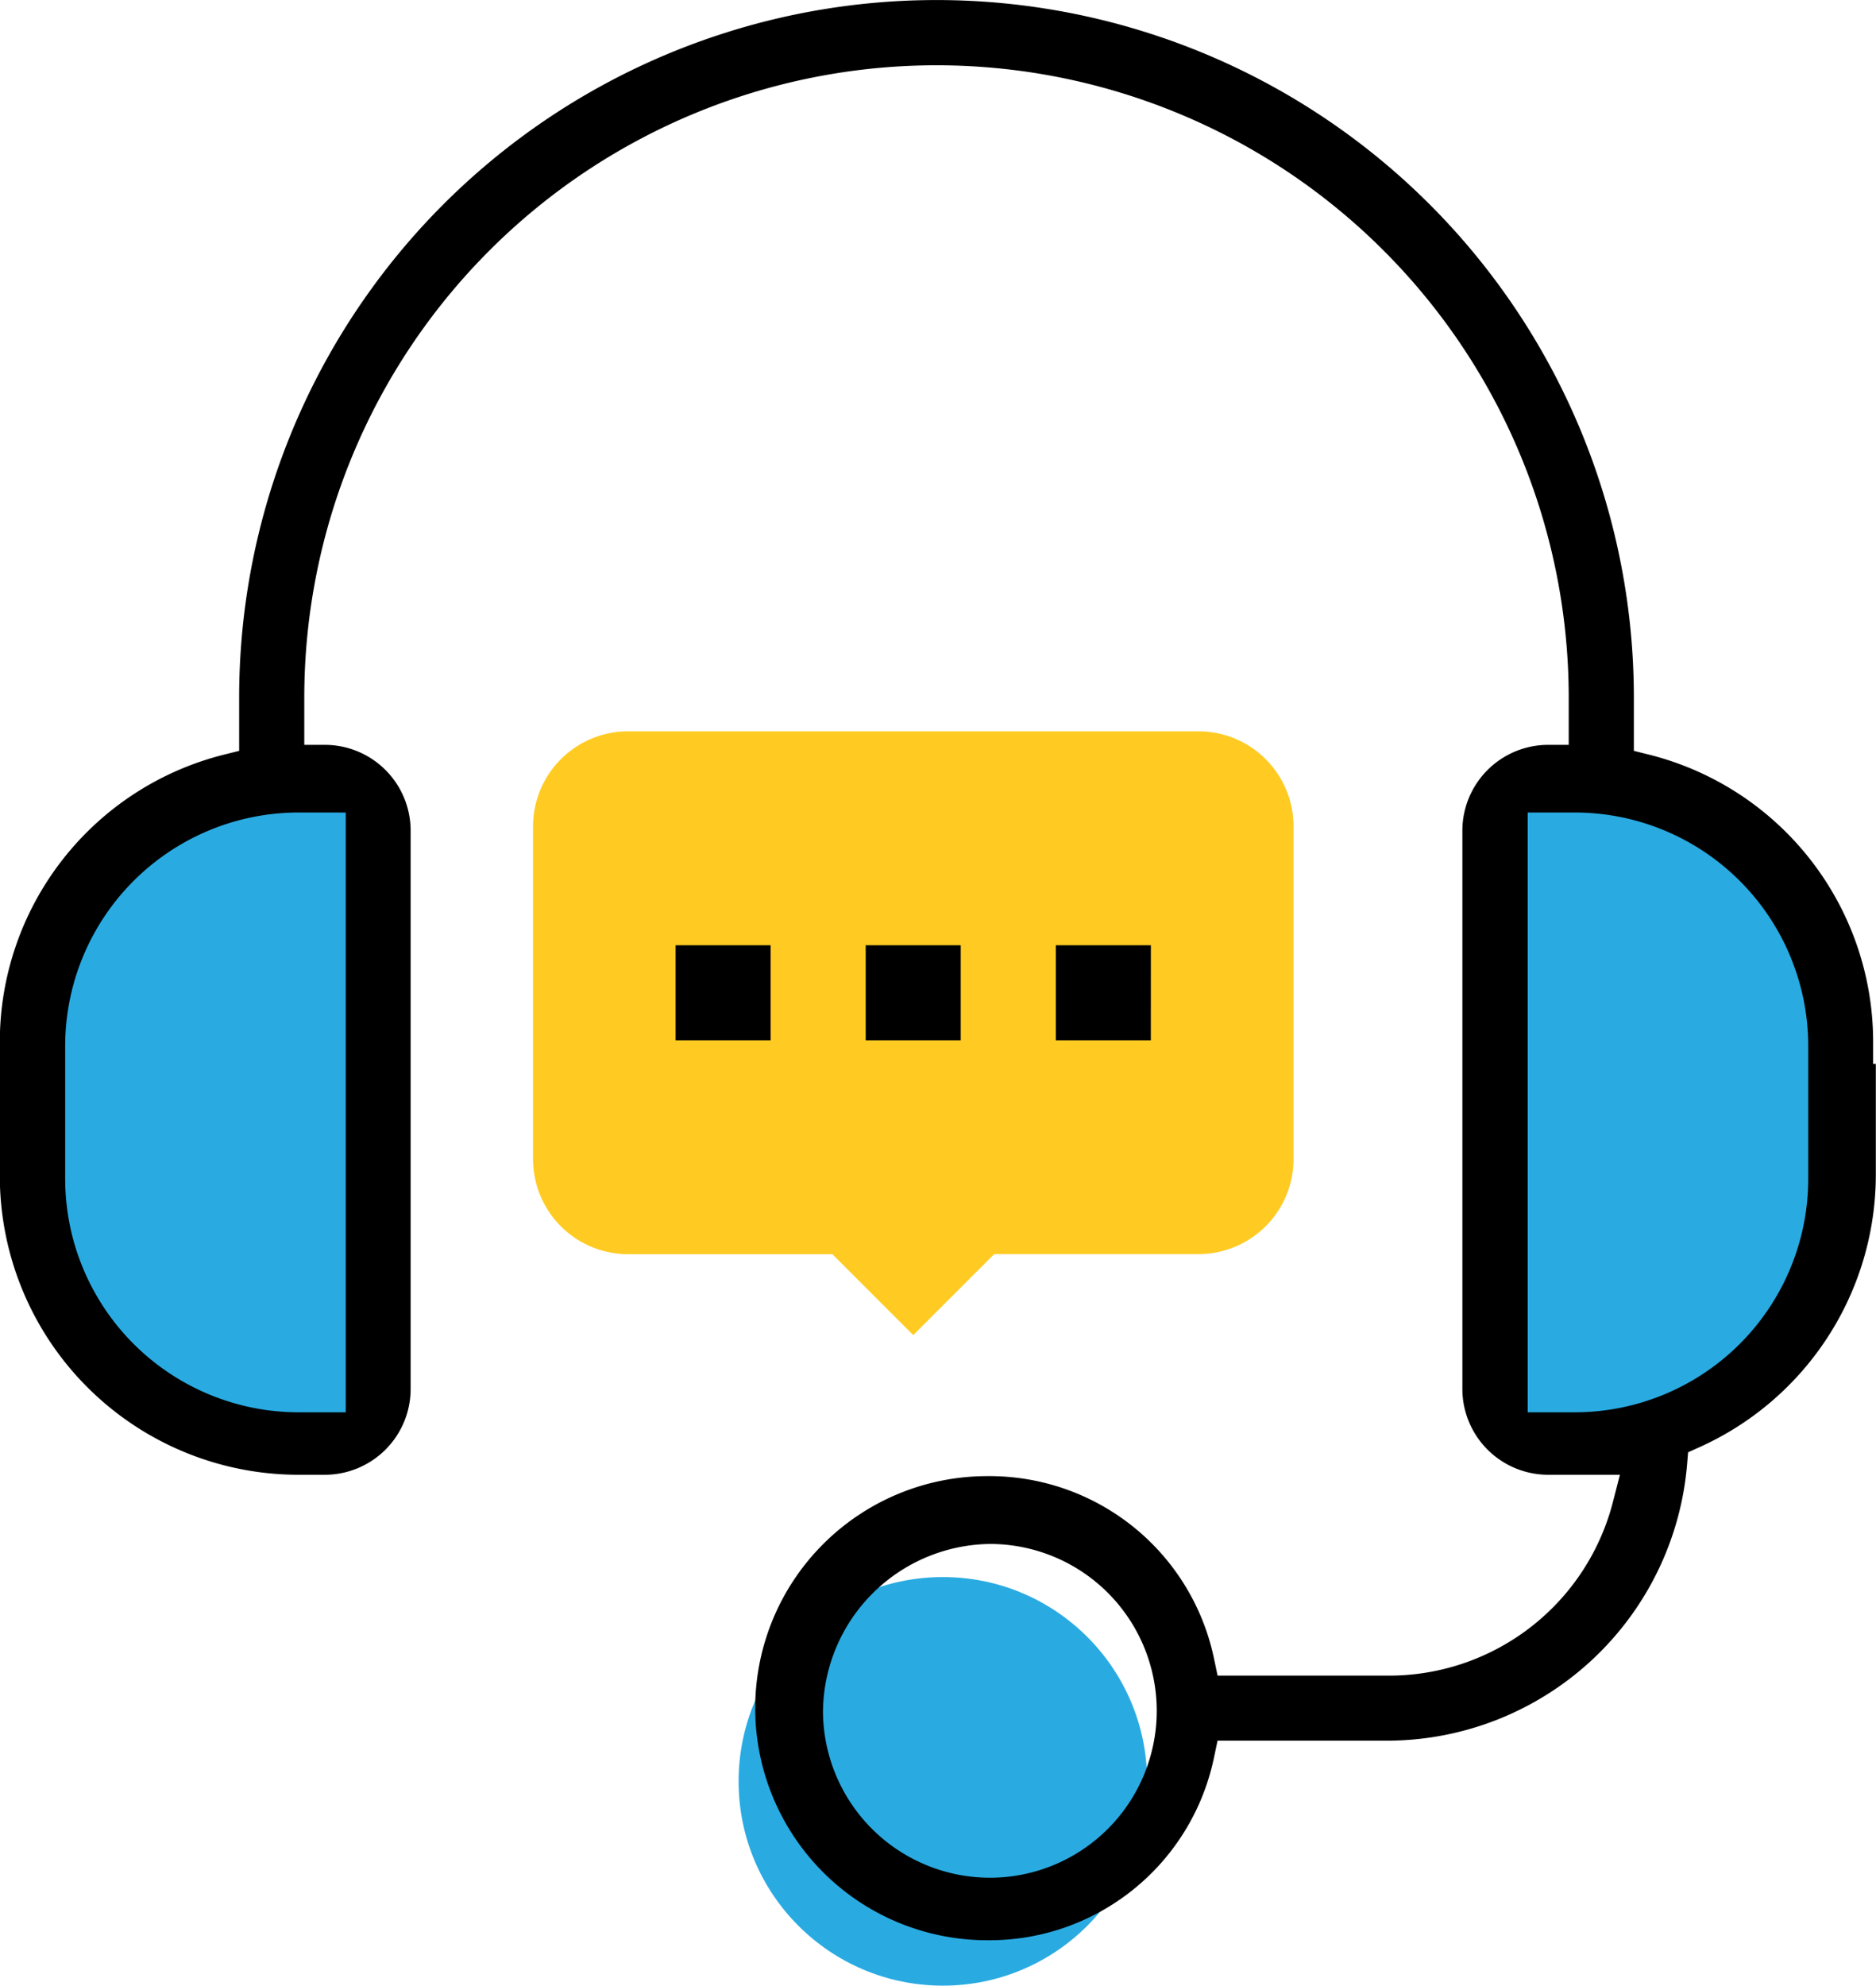 <svg xmlns="http://www.w3.org/2000/svg" width="41.332" height="43.738" viewBox="0 0 41.332 43.738">
    <defs>
        <style>
            .cls-1{fill:#29abe2}.cls-2{fill:#ffcb23}
        </style>
    </defs>
    <g id="Contact_us_icon" data-name="Contact us icon" transform="translate(-41.727 -823.262)">
        <g id="Group_335" data-name="Group 335" transform="translate(-2733 36)">
            <circle id="Ellipse_41" cx="4.5" cy="4.5" r="4.5" class="cls-1" data-name="Ellipse 41" transform="translate(2791 822)"/>
            <path id="Path_304" d="M2807.341 804.636v13.884s8.532 1.268 8.532-7.017-8.532-6.867-8.532-6.867z" class="cls-1" data-name="Path 304"/>
            <path id="Path_305" d="M2815.3 804.636v13.884s-7.958 1.268-7.958-7.017 7.958-6.867 7.958-6.867z" class="cls-1" data-name="Path 305" transform="translate(-32)"/>
            <g id="Group_334" data-name="Group 334" transform="translate(2762 770)">
                <path id="Rectangle_1666" d="M0 0h14.135v3.665H0z" data-name="Rectangle 1666" transform="translate(26.041 37.035)"/>
                <path id="Path_302" d="M48.659 51H36.094A2.094 2.094 0 0 0 34 53.094v7.329a2.094 2.094 0 0 0 2.094 2.094h4.5l1.782 1.783 1.785-1.785h4.5a2.094 2.094 0 0 0 2.094-2.094v-7.327A2.094 2.094 0 0 0 48.659 51zm-9.424 6.806h-2.094v-2.094h2.094zm4.188 0h-2.094v-2.094h2.094zm4.188 0h-2.093v-2.094h2.094z" class="cls-2" data-name="Path 302" transform="translate(-9.529 -17.629)"/>
            </g>
        </g>
        <g id="Group_336" data-name="Group 336">
            <path id="Path_306" d="M233.353 373.265a5.111 5.111 0 1 1 0-10.223 5.054 5.054 0 0 1 5 4.033l.076.361h3.708a5.094 5.094 0 0 0 5.01-3.857l.146-.567h-1.582a1.892 1.892 0 0 1-1.889-1.889v-12.3a1.892 1.892 0 0 1 1.889-1.889h.454v-1.04a13.929 13.929 0 1 0-27.858 0v1.04h.454a1.891 1.891 0 0 1 1.889 1.889v12.3a1.891 1.891 0 0 1-1.889 1.889h-.586a6.584 6.584 0 0 1-6.576-6.576v-2.929a6.525 6.525 0 0 1 4.929-6.355l.344-.086v-1.174a15.364 15.364 0 1 1 30.728 0v1.174l.344.086a6.525 6.525 0 0 1 4.928 6.355v.454h.059v2.474a6.586 6.586 0 0 1-3.892 5.972l-.244.11-.022.267a6.643 6.643 0 0 1-6.578 6.085h-3.767l-.076.361a5.054 5.054 0 0 1-4.999 4.035zm.059-8.729a3.726 3.726 0 0 0-3.677 3.676 3.681 3.681 0 0 0 3.677 3.676 3.676 3.676 0 1 0 0-7.352zm11.849-2.9h1.04a5.147 5.147 0 0 0 5.141-5.141v-2.93a5.147 5.147 0 0 0-5.141-5.141h-1.04zm-27.081-13.212a5.146 5.146 0 0 0-5.141 5.141v2.93a5.146 5.146 0 0 0 5.141 5.141h1.04v-13.211z" data-name="Path 306" transform="translate(-169.876 492.735)"/>
        </g>
    </g>
</svg>
